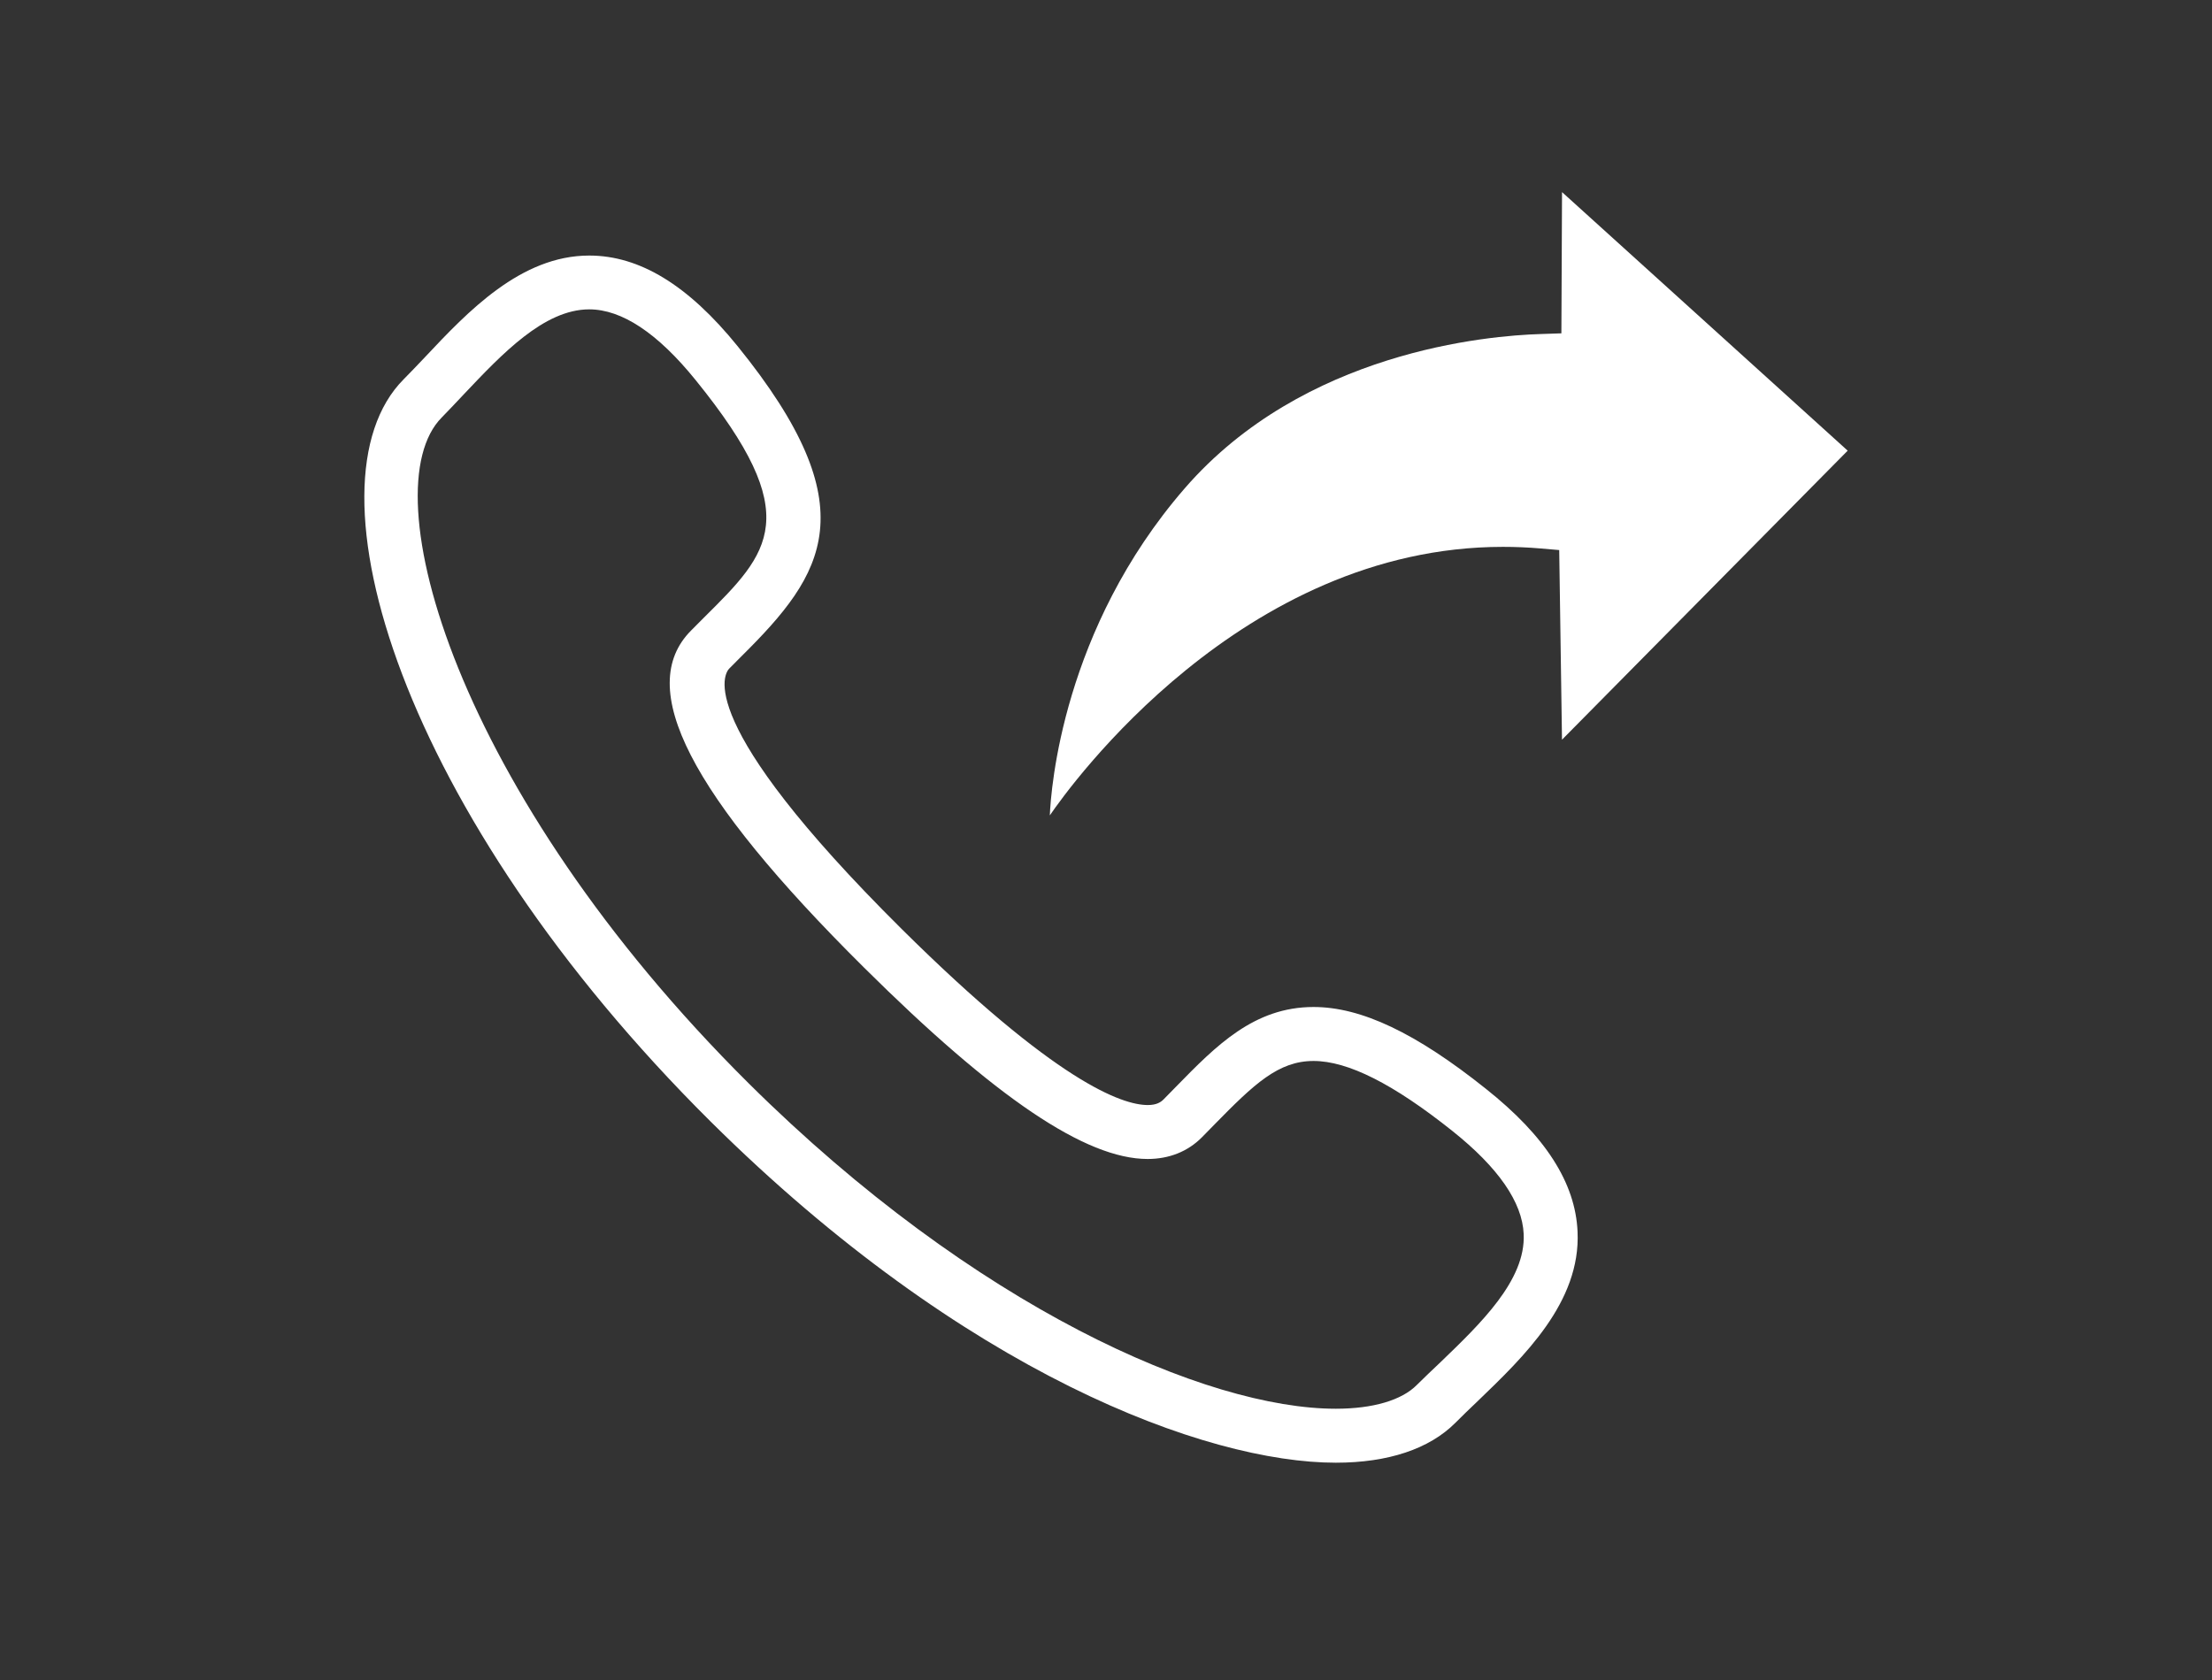 <?xml version="1.0" encoding="utf-8"?>
<!-- Generator: Adobe Illustrator 16.0.0, SVG Export Plug-In . SVG Version: 6.00 Build 0)  -->
<!DOCTYPE svg PUBLIC "-//W3C//DTD SVG 1.1//EN" "http://www.w3.org/Graphics/SVG/1.1/DTD/svg11.dtd">
<svg version="1.1" id="Layer_1" xmlns="http://www.w3.org/2000/svg" xmlns:xlink="http://www.w3.org/1999/xlink" x="0px" y="0px"
	 width="68.354px" height="51.926px" viewBox="0 0 68.354 51.926" enable-background="new 0 0 68.354 51.926" xml:space="preserve">
<rect x="0" y="0" width="68.354" height="51.926" fill="#333333" stroke="none"/>
<g>
	<g>
		<g>
			<g>
				<path fill="#FFFFFF" d="M41.279,45.206c-4.012,0-11.478-2.767-19.319-10.543c-9.574-9.509-12.686-19.718-9.489-22.938
					c0.216-0.216,0.438-0.453,0.668-0.694c1.313-1.397,2.955-3.133,5.068-3.133c1.559,0,3.057,0.914,4.583,2.797
					c4.057,5.008,2.688,7.044,0.136,9.574l-0.389,0.391c-0.142,0.143-1.192,1.58,5.327,8.052c4.77,4.729,6.81,5.44,7.604,5.44l0,0
					c0.279,0,0.408-0.094,0.49-0.176l0.385-0.393c1.236-1.264,2.408-2.461,4.248-2.461c1.475,0,3.166,0.803,5.326,2.529
					c1.84,1.461,2.766,2.906,2.832,4.414c0.102,2.184-1.668,3.873-3.088,5.24c-0.24,0.229-0.476,0.454-0.693,0.674
					C44.165,44.78,42.896,45.206,41.279,45.206z M18.207,9.561c-1.398,0-2.704,1.39-3.861,2.611
					c-0.236,0.252-0.469,0.498-0.695,0.73c-2.222,2.234,0.428,11.581,9.482,20.577c7.001,6.946,14.162,10.059,18.146,10.059
					c1.146,0,2.035-0.262,2.502-0.734c0.228-0.227,0.476-0.461,0.729-0.701c1.232-1.188,2.641-2.531,2.574-3.965
					c-0.043-0.984-0.785-2.055-2.205-3.186c-1.822-1.453-3.226-2.162-4.289-2.162c-1.086,0-1.832,0.709-3.057,1.959l-0.396,0.404
					c-0.432,0.434-1.008,0.666-1.672,0.666c-0.002,0-0.002,0-0.002,0c-1.91,0-4.702-1.883-8.774-5.926
					c-5.382-5.344-7.078-8.648-5.335-10.405l0.398-0.4c2.037-2.02,3.158-3.133-0.257-7.343C20.322,10.295,19.215,9.561,18.207,9.561
					z"/>
			</g>
		</g>
		<path fill="#FFFFFF" d="M48.269,5.937l-0.02,4.365l-0.625,0.021c-1.656,0.048-7.342,0.536-11.015,4.77
			c-3.771,4.347-4.134,9.292-4.168,10.107c0.634-0.928,5.937-8.299,14.002-8.299c0.382,0,0.771,0.016,1.156,0.049L48.182,17
			l0.086,5.861l8.828-8.933L48.269,5.937z"/>
	</g>
	<g>
		<rect x="0" fill="none" width="68.354" height="51.927"/>
	</g>
</g>
</svg>
